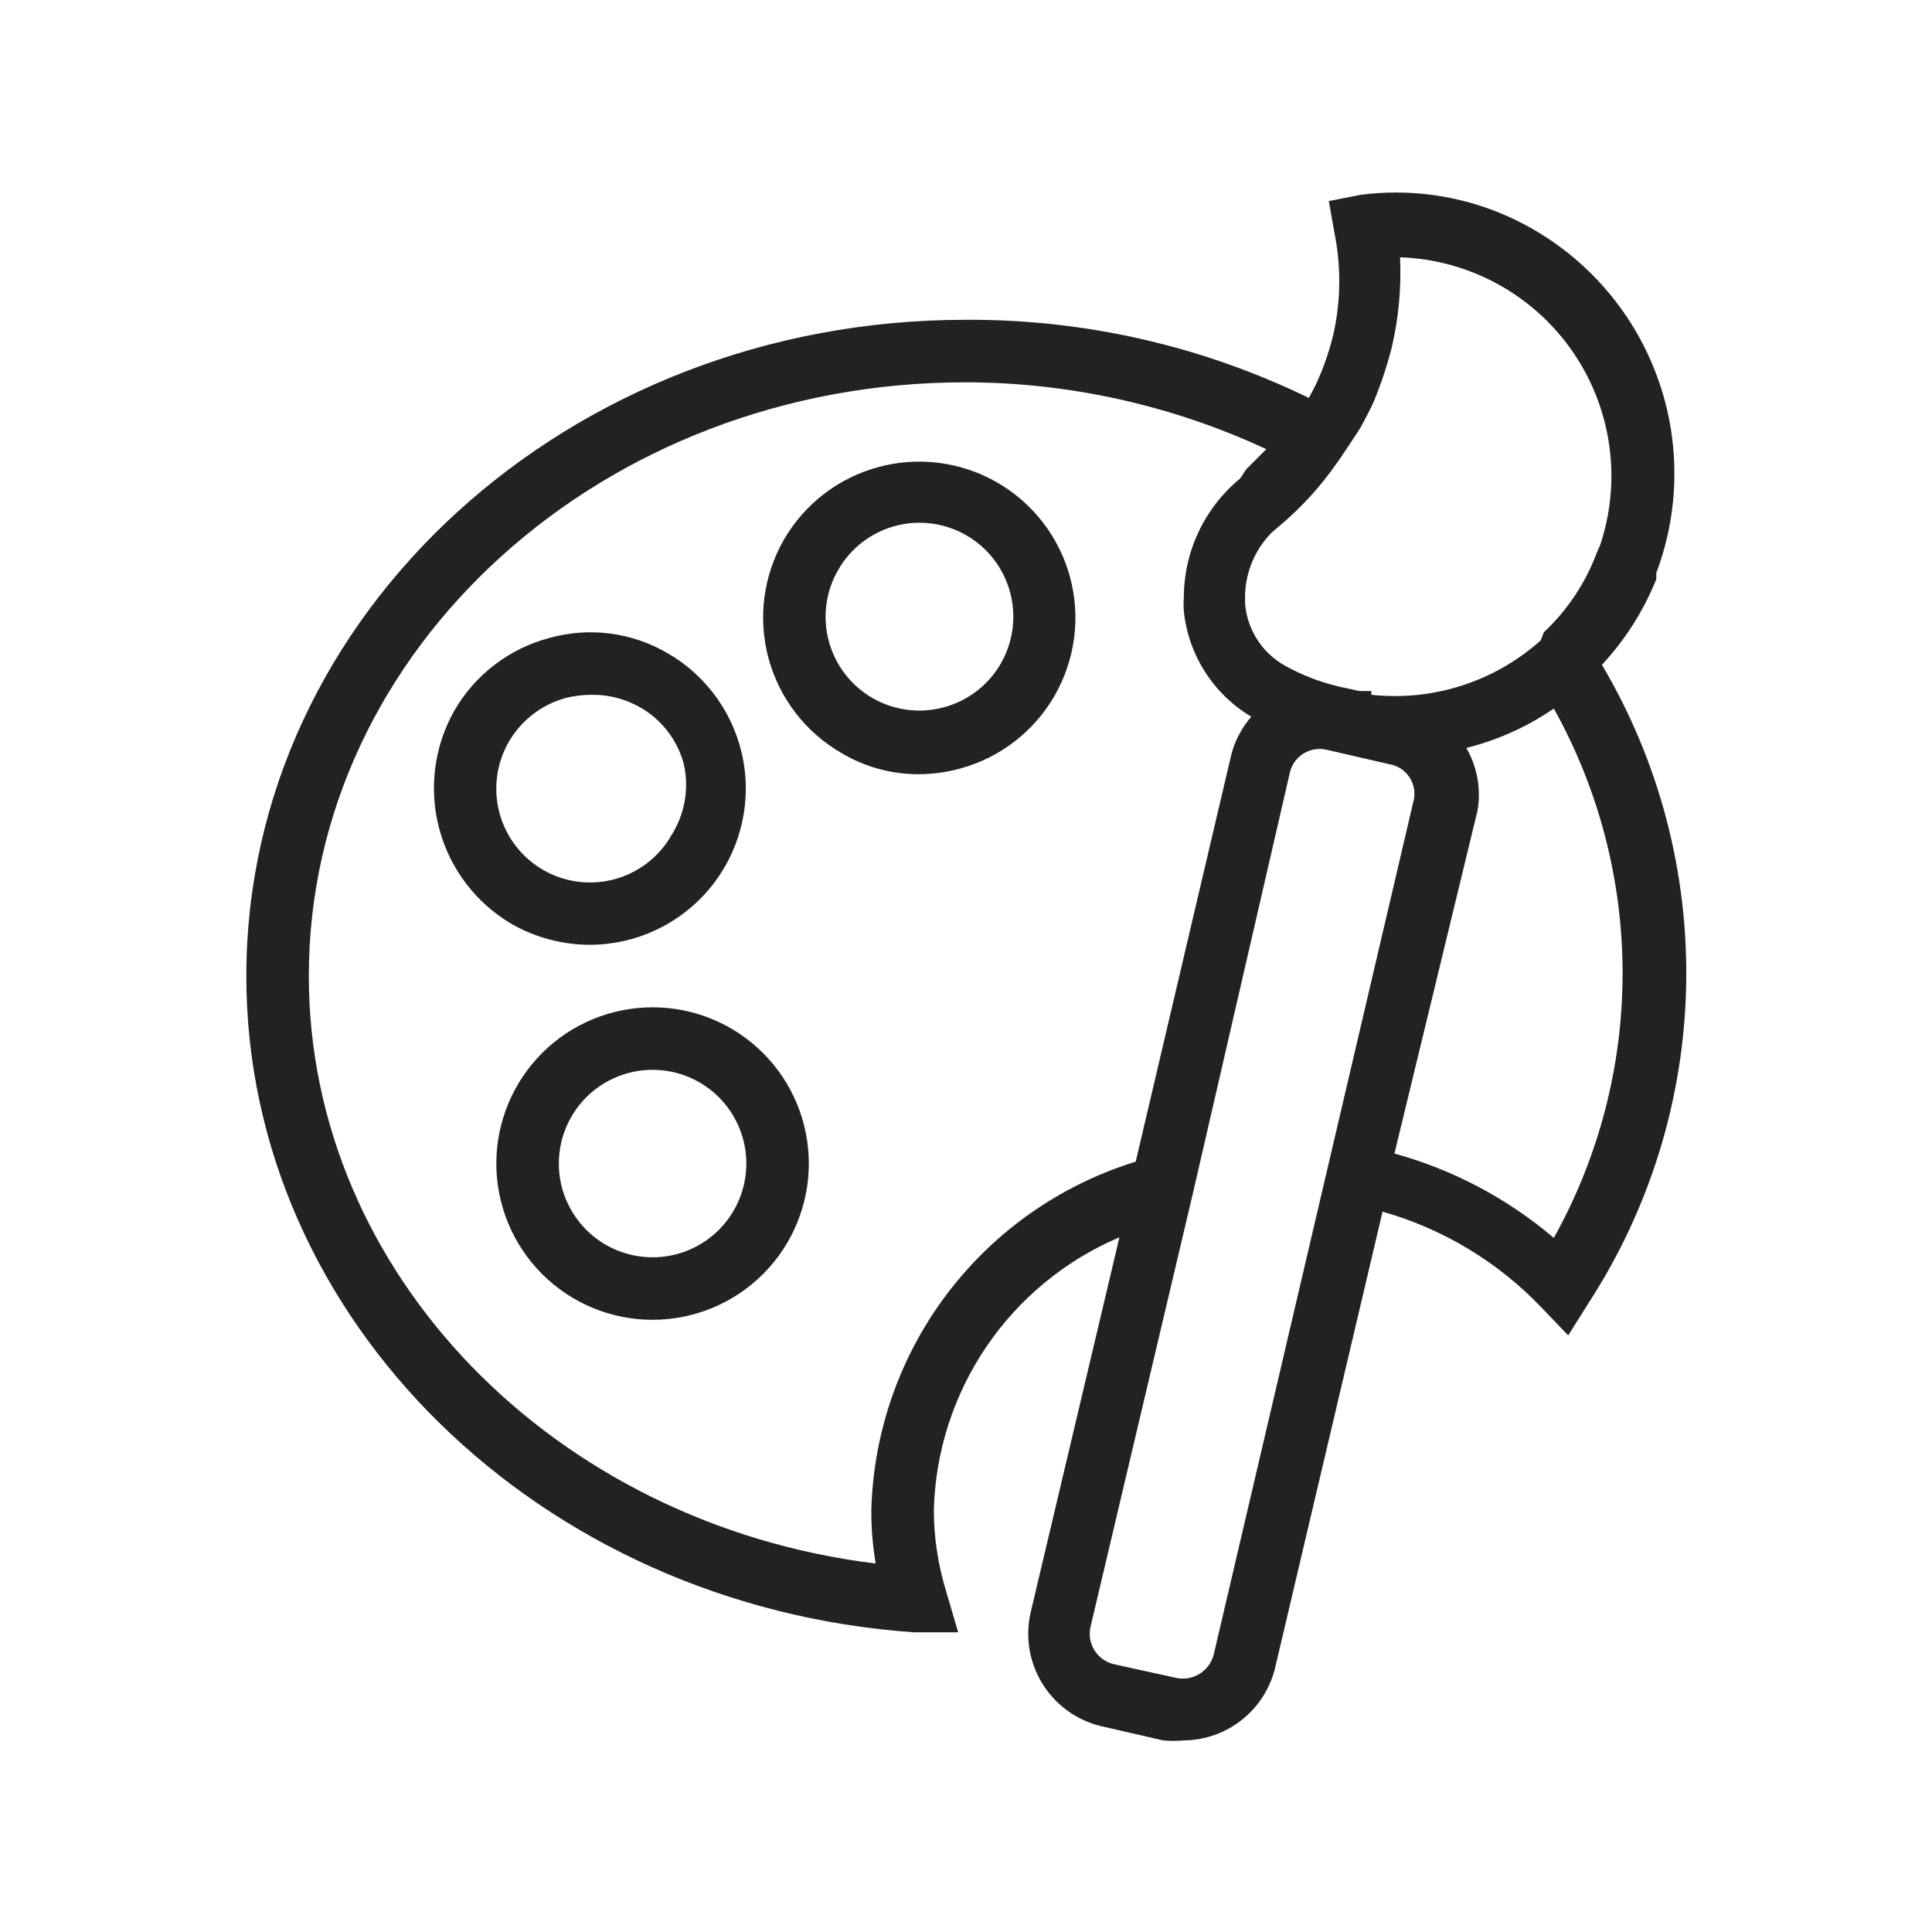 <svg width="79" height="79" viewBox="0 0 79 79" fill="none" xmlns="http://www.w3.org/2000/svg">
<path d="M48.407 71.166C48.126 71.192 47.844 71.192 47.563 71.166L45.008 70.579C44.014 70.336 43.157 69.712 42.621 68.841C42.085 67.97 41.914 66.923 42.145 65.927L45.774 50.593C43.57 51.53 41.683 53.081 40.337 55.062C38.991 57.042 38.244 59.368 38.184 61.761C38.188 62.861 38.352 63.954 38.669 65.007L39.18 66.745H37.366C22.058 65.671 10.072 53.967 10.072 39.911C10.072 25.114 23.26 13.077 39.462 13.077C44.33 13.046 49.141 14.139 53.518 16.271C53.669 16.007 53.806 15.733 53.927 15.453C54.188 14.852 54.394 14.227 54.54 13.588C54.829 12.25 54.837 10.866 54.566 9.524L54.336 8.221L55.639 7.966C57.655 7.703 59.705 7.995 61.568 8.809C64.271 9.994 66.416 12.17 67.562 14.89C68.708 17.61 68.767 20.665 67.727 23.427V23.683C67.207 24.976 66.453 26.163 65.504 27.184C67.846 31.144 69.038 35.678 68.948 40.277C68.858 44.877 67.488 49.361 64.992 53.225L64.124 54.605L62.999 53.429V53.43C61.226 51.585 58.995 50.244 56.533 49.545L52.163 68.099V68.099C51.978 68.961 51.505 69.734 50.822 70.291C50.14 70.848 49.288 71.157 48.407 71.166L48.407 71.166ZM48.764 48.856L44.599 66.49C44.514 66.822 44.566 67.174 44.744 67.467C44.922 67.76 45.21 67.97 45.544 68.049L48.1 68.611C48.789 68.755 49.468 68.325 49.633 67.64L57.786 32.807C57.885 32.471 57.836 32.107 57.651 31.809C57.465 31.511 57.16 31.307 56.814 31.249L54.259 30.661V30.66C53.596 30.499 52.926 30.896 52.751 31.555L48.764 48.856ZM39.462 15.633C24.665 15.633 12.628 26.52 12.628 39.91C12.628 52.075 22.671 62.323 35.807 63.933V63.933C35.686 63.216 35.626 62.489 35.628 61.761C35.711 58.551 36.798 55.449 38.738 52.89C40.678 50.332 43.371 48.447 46.439 47.501L50.323 30.966C50.462 30.351 50.752 29.78 51.166 29.305C49.615 28.383 48.591 26.781 48.407 24.986C48.393 24.798 48.393 24.611 48.407 24.424C48.412 22.543 49.255 20.763 50.707 19.568L50.962 19.185L51.78 18.367C47.922 16.57 43.718 15.637 39.462 15.632L39.462 15.633ZM57.019 47.168C59.417 47.829 61.641 49.007 63.536 50.618C65.38 47.309 66.348 43.584 66.348 39.796C66.348 36.008 65.38 32.282 63.536 28.972C62.449 29.719 61.237 30.265 59.958 30.583C60.404 31.355 60.567 32.259 60.418 33.139L57.019 47.168ZM56.074 28.41C58.593 28.684 61.11 27.876 62.999 26.187L63.127 25.855C64.095 24.948 64.839 23.828 65.299 22.584L65.427 22.302C66.324 19.625 65.904 16.68 64.294 14.36C62.683 12.04 60.072 10.617 57.249 10.521C57.304 11.749 57.193 12.978 56.917 14.176C56.719 14.961 56.463 15.729 56.15 16.476C55.996 16.808 55.818 17.14 55.639 17.473L55.409 17.831L54.847 18.674L54.668 18.93V18.929C54.008 19.88 53.226 20.739 52.342 21.485L51.984 21.792C51.316 22.477 50.932 23.39 50.911 24.347V24.68V24.679C50.996 25.758 51.622 26.72 52.572 27.235C53.262 27.616 54.002 27.9 54.77 28.078L55.588 28.257H56.074L56.074 28.41ZM26.685 53.967C24.99 53.967 23.365 53.294 22.167 52.096C20.969 50.898 20.295 49.272 20.295 47.578C20.295 45.883 20.969 44.259 22.167 43.06C23.365 41.862 24.99 41.189 26.685 41.189C28.379 41.189 30.004 41.862 31.202 43.06C32.401 44.259 33.073 45.884 33.073 47.578C33.073 49.272 32.401 50.898 31.202 52.096C30.004 53.294 28.379 53.967 26.685 53.967ZM26.685 43.745C25.668 43.745 24.693 44.148 23.974 44.867C23.255 45.586 22.851 46.561 22.851 47.578C22.851 48.595 23.255 49.57 23.974 50.289C24.693 51.008 25.668 51.411 26.685 51.411C27.701 51.411 28.676 51.008 29.395 50.289C30.114 49.57 30.518 48.595 30.518 47.578C30.518 46.561 30.114 45.587 29.395 44.867C28.676 44.148 27.701 43.745 26.685 43.745V43.745ZM24.129 38.633C23.009 38.633 21.909 38.342 20.934 37.79C19.472 36.935 18.404 35.539 17.965 33.903C17.525 32.267 17.747 30.523 18.583 29.05C19.432 27.584 20.83 26.517 22.468 26.085C24.106 25.627 25.86 25.858 27.323 26.724C28.951 27.672 30.076 29.29 30.401 31.145C30.724 32.999 30.214 34.903 29.005 36.346C27.796 37.79 26.012 38.627 24.129 38.633L24.129 38.633ZM24.129 28.411C23.793 28.416 23.458 28.459 23.132 28.539C22.153 28.808 21.318 29.451 20.807 30.328C20.3 31.21 20.162 32.258 20.423 33.241C20.686 34.225 21.329 35.063 22.211 35.572C23.093 36.081 24.141 36.218 25.124 35.953C26.107 35.689 26.944 35.044 27.451 34.161C28.002 33.296 28.186 32.248 27.962 31.248C27.703 30.263 27.058 29.425 26.174 28.922C25.552 28.568 24.844 28.391 24.129 28.411L24.129 28.411ZM37.571 31.657C36.456 31.662 35.36 31.362 34.403 30.788C32.936 29.942 31.866 28.55 31.425 26.916C30.984 25.283 31.209 23.541 32.051 22.073C32.898 20.605 34.292 19.534 35.929 19.095C37.565 18.655 39.309 18.883 40.777 19.73C42.244 20.576 43.316 21.97 43.756 23.607C44.194 25.24 43.966 26.98 43.123 28.446C42.28 29.912 40.89 30.984 39.258 31.427C38.709 31.578 38.141 31.656 37.571 31.657L37.571 31.657ZM34.275 23.3C33.764 24.181 33.625 25.229 33.889 26.213C34.152 27.197 34.796 28.036 35.679 28.544C36.562 29.052 37.611 29.189 38.594 28.922C39.577 28.659 40.415 28.015 40.923 27.133C41.431 26.251 41.568 25.202 41.303 24.22C41.04 23.236 40.397 22.397 39.515 21.889C38.633 21.38 37.585 21.242 36.602 21.507C35.619 21.772 34.782 22.417 34.275 23.3L34.275 23.3Z" fill="#222222"/>
</svg>
